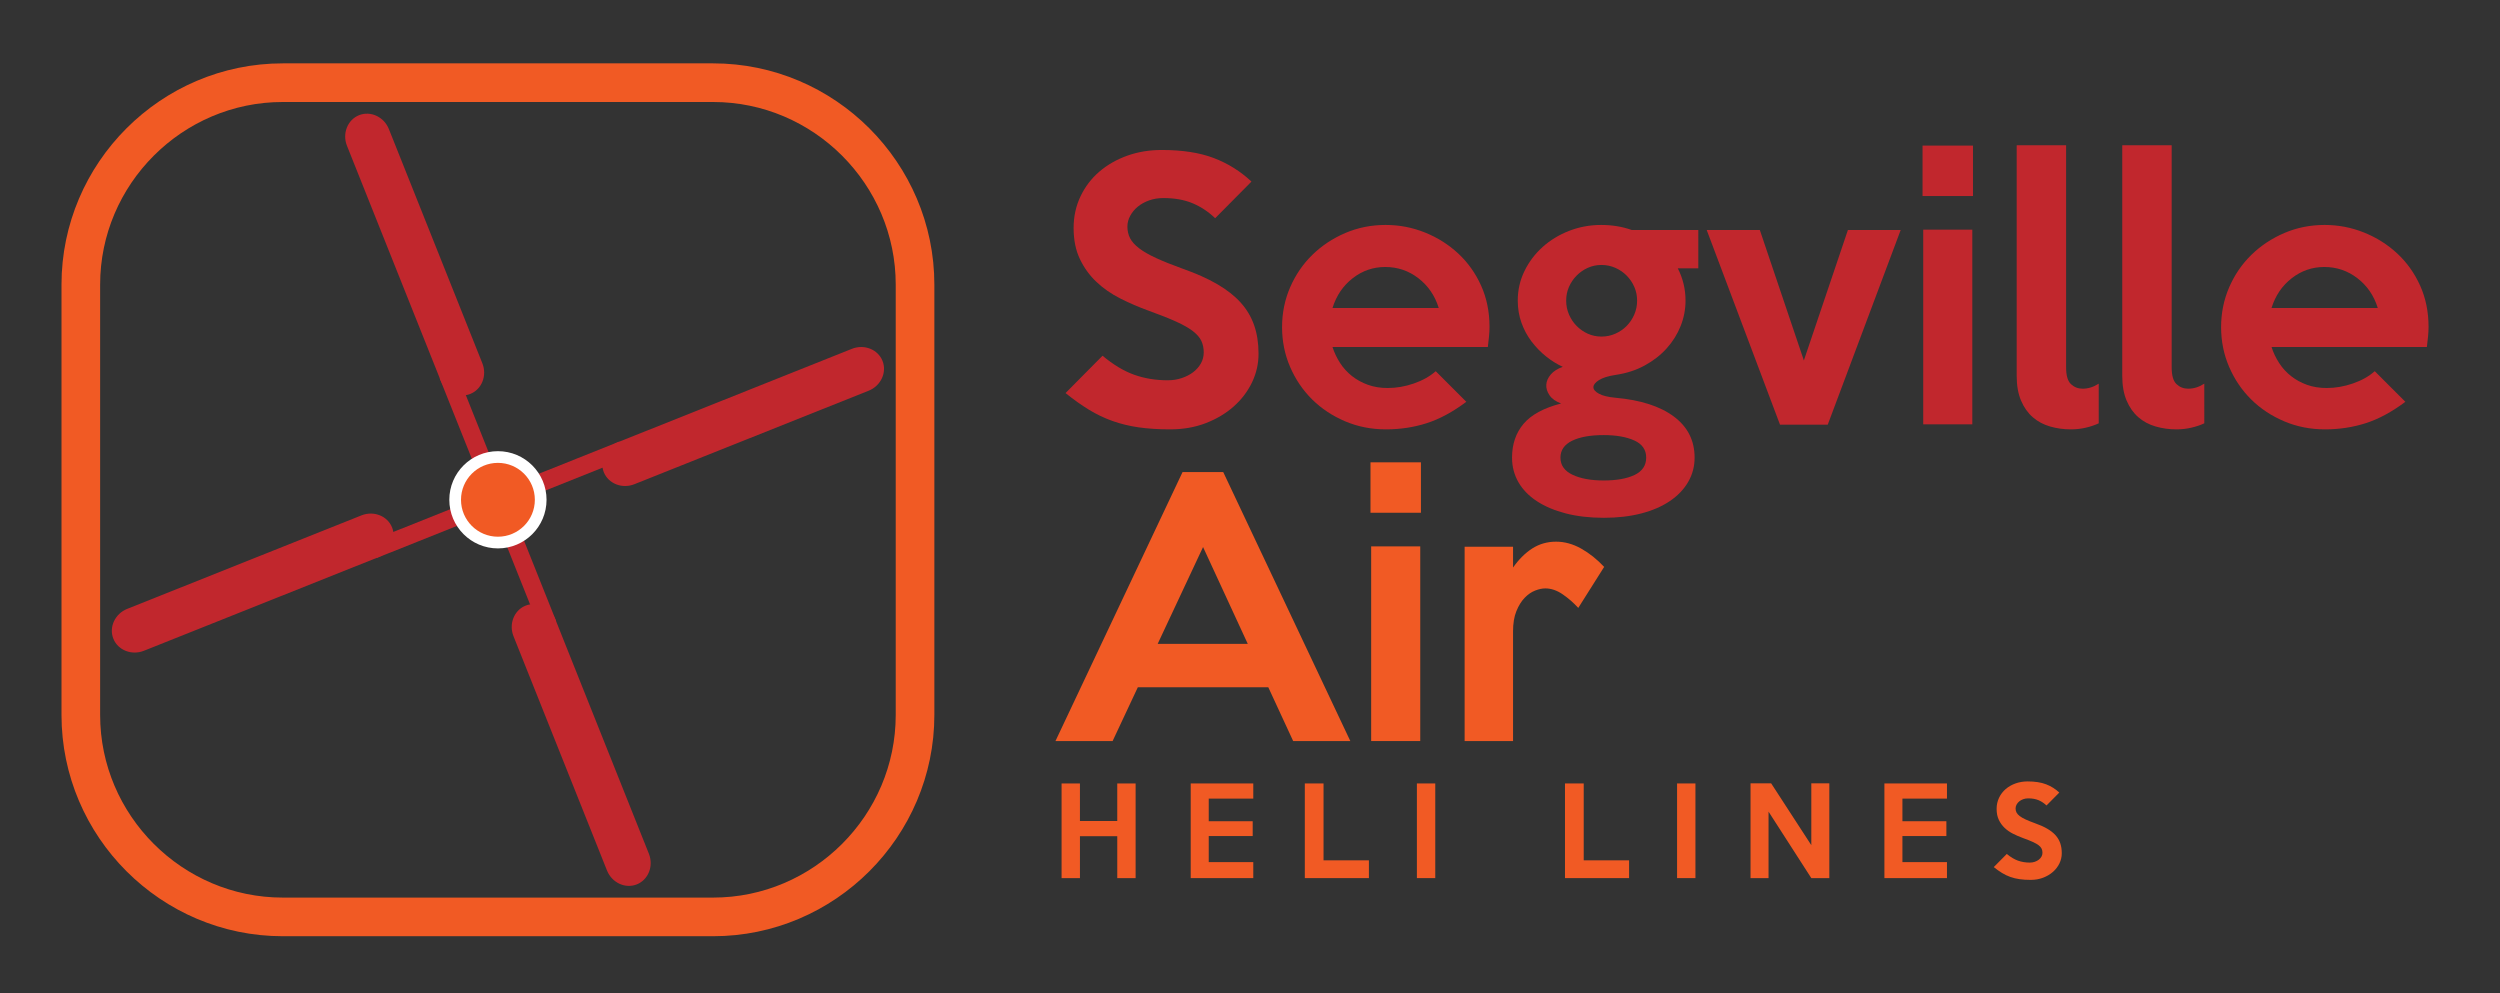 <?xml version="1.0" encoding="utf-8"?>
<!-- Generator: Adobe Illustrator 16.0.0, SVG Export Plug-In . SVG Version: 6.00 Build 0)  -->
<!DOCTYPE svg PUBLIC "-//W3C//DTD SVG 1.1//EN" "http://www.w3.org/Graphics/SVG/1.1/DTD/svg11.dtd">
<svg version="1.1" id="Layer_1" xmlns="http://www.w3.org/2000/svg" xmlns:xlink="http://www.w3.org/1999/xlink" x="0px" y="0px"
	 width="1920px" height="763px" viewBox="0 0 1920 763" enable-background="new 0 0 1920 763" xml:space="preserve">
<rect x="0" y="0" width="1920" height="763" fill="#333333" stroke="none"/>
<g>
	<path fill="#C1272D" d="M966.554,271.658c0,7.746-1.679,15.105-5.035,22.077c-3.357,6.972-8.049,13.128-14.073,18.462
		c-6.028,5.337-13.169,9.598-21.432,12.781c-8.263,3.183-17.389,4.777-27.371,4.777c-8.953,0-17.002-0.516-24.143-1.549
		c-7.145-1.033-13.859-2.667-20.141-4.906c-6.286-2.235-12.31-5.12-18.075-8.65c-5.77-3.526-11.749-7.787-17.946-12.781
		l28.403-28.662c8.263,6.887,16.352,11.749,24.272,14.589c7.916,2.84,16.525,4.261,25.821,4.261c3.785,0,7.359-0.557,10.716-1.679
		c3.357-1.118,6.282-2.623,8.779-4.519c2.493-1.892,4.474-4.131,5.939-6.713c1.46-2.583,2.195-5.423,2.195-8.521
		c0-3.268-0.605-6.197-1.808-8.779c-1.207-2.583-3.357-5.076-6.455-7.488c-3.099-2.409-7.404-4.862-12.911-7.359
		c-5.511-2.494-12.568-5.293-21.174-8.392c-7.577-2.751-14.847-5.895-21.819-9.425c-6.972-3.526-13.084-7.787-18.333-12.782
		c-5.253-4.991-9.469-10.845-12.652-17.558c-3.188-6.714-4.777-14.629-4.777-23.756c0-8.779,1.763-16.869,5.293-24.272
		c3.526-7.399,8.348-13.726,14.46-18.979c6.108-5.249,13.254-9.336,21.432-12.265c8.174-2.925,16.998-4.39,26.467-4.39
		c15.836,0,29.178,2.066,40.023,6.197c10.845,4.131,20.484,10.159,28.92,18.075l-27.887,28.145
		c-5.165-4.991-10.934-8.819-17.3-11.49c-6.371-2.667-13.859-4.002-22.465-4.002c-3.962,0-7.617,0.605-10.974,1.808
		c-3.357,1.207-6.242,2.8-8.65,4.777c-2.413,1.981-4.349,4.305-5.81,6.972c-1.465,2.671-2.195,5.467-2.195,8.392
		c0,3.272,0.686,6.241,2.065,8.908c1.376,2.671,3.7,5.253,6.972,7.747c3.268,2.498,7.618,4.995,13.04,7.488
		c5.422,2.497,12.176,5.208,20.27,8.133c10.329,3.615,19.192,7.577,26.596,11.878c7.399,4.305,13.427,9.038,18.075,14.202
		c4.648,5.165,8.089,10.974,10.328,17.43C965.432,256.294,966.554,263.569,966.554,271.658z"/>
	<path fill="#C1272D" d="M1143.944,251.001c0,2.413-0.129,4.906-0.387,7.488c-0.259,2.582-0.562,5.253-0.904,8.004h-119.294
		c1.376,4.305,3.313,8.392,5.81,12.265c2.493,3.874,5.552,7.23,9.167,10.07c3.614,2.84,7.702,5.08,12.265,6.714
		c4.56,1.638,9.595,2.453,15.105,2.453c6.714,0,13.427-1.162,20.141-3.486c6.714-2.324,12.306-5.462,16.784-9.425l23.497,23.498
		c-10.328,7.747-20.443,13.213-30.34,16.396c-9.901,3.183-20.358,4.777-31.373,4.777c-11.191,0-21.649-2.065-31.373-6.197
		c-9.728-4.131-18.163-9.724-25.305-16.784c-7.146-7.056-12.781-15.363-16.913-24.917c-4.131-9.554-6.197-19.753-6.197-30.598
		c0-10.845,2.066-21.044,6.197-30.598c4.132-9.554,9.813-17.857,17.042-24.917c7.23-7.057,15.662-12.652,25.305-16.784
		c9.639-4.132,19.968-6.197,30.986-6.197c10.498,0,20.568,1.937,30.211,5.81c9.639,3.874,18.159,9.255,25.563,16.139
		c7.399,6.887,13.254,15.105,17.559,24.659C1141.79,228.924,1143.944,239.47,1143.944,251.001z M1104.954,236.541
		c-2.929-9.465-8.134-17.082-15.621-22.852c-7.488-5.766-15.969-8.65-25.435-8.65c-9.296,0-17.647,2.885-25.047,8.65
		c-7.403,5.77-12.567,13.387-15.492,22.852H1104.954z"/>
	<path fill="#C1272D" d="M1304.294,206.072h-15.751c3.958,7.746,5.939,16.009,5.939,24.788c0,6.714-1.251,13.213-3.744,19.495
		c-2.498,6.286-6.068,12.007-10.716,17.171c-4.648,5.164-10.288,9.554-16.913,13.169c-6.629,3.615-14.072,6.027-22.336,7.229
		c-5.681,0.864-9.94,2.195-12.781,4.002c-2.84,1.808-4.261,3.615-4.261,5.422c0,1.808,1.421,3.486,4.261,5.035
		c2.841,1.549,7.101,2.583,12.781,3.099c19.277,1.723,34.214,6.544,44.801,14.46c10.586,7.916,15.88,18.418,15.88,31.502
		c0,6.713-1.63,12.911-4.891,18.591c-3.26,5.681-7.932,10.587-14.02,14.718s-13.419,7.314-21.997,9.554
		c-8.577,2.235-18.18,3.357-28.811,3.357c-10.809,0-20.544-1.122-29.202-3.357c-8.662-2.239-16.082-5.382-22.255-9.425
		c-6.173-4.046-10.89-8.908-14.149-14.589s-4.886-11.966-4.886-18.85c0-10.329,2.945-18.979,8.84-25.95s15.505-12.176,28.831-15.622
		c-4.131-1.549-7.101-3.655-8.908-6.326c-1.808-2.667-2.627-5.378-2.453-8.134c0.17-2.751,1.331-5.378,3.486-7.875
		c2.15-2.493,5.208-4.43,9.179-5.81c-4.511-2.066-8.8-4.732-12.875-8.005c-4.074-3.268-7.758-7.056-11.051-11.361
		c-3.292-4.301-5.895-9.122-7.799-14.46c-1.908-5.333-2.86-11.014-2.86-17.042c0-8.089,1.719-15.662,5.164-22.723
		c3.441-7.057,8.09-13.209,13.943-18.462c5.851-5.249,12.653-9.381,20.399-12.395c7.746-3.01,15.92-4.519,24.53-4.519
		c8.432,0,16.268,1.291,23.497,3.873h51.126V206.072z M1264.271,351.446c0-6.027-3.046-10.417-9.131-13.169
		c-6.088-2.755-13.931-4.131-23.533-4.131c-10.288,0-18.394,1.46-24.309,4.39c-5.914,2.925-8.872,7.23-8.872,12.911
		c0,5.85,3.087,10.24,9.26,13.169c6.173,2.925,14.145,4.39,23.921,4.39c9.941,0,17.873-1.42,23.788-4.261
		C1261.31,361.903,1264.271,357.47,1264.271,351.446z M1257.3,230.86c0-3.784-0.727-7.314-2.175-10.586
		c-1.452-3.268-3.413-6.153-5.883-8.65c-2.473-2.493-5.374-4.474-8.698-5.939c-3.324-1.46-6.863-2.195-10.615-2.195
		s-7.246,0.734-10.485,2.195c-3.244,1.465-6.101,3.446-8.569,5.939c-2.474,2.498-4.435,5.382-5.883,8.65
		c-1.452,3.272-2.175,6.802-2.175,10.586c0,3.789,0.723,7.359,2.175,10.716c1.448,3.357,3.409,6.286,5.883,8.779
		c2.469,2.498,5.325,4.479,8.569,5.939c3.239,1.464,6.733,2.195,10.485,2.195s7.291-0.73,10.615-2.195
		c3.324-1.46,6.226-3.441,8.698-5.939c2.47-2.493,4.431-5.422,5.883-8.779C1256.573,238.22,1257.3,234.649,1257.3,230.86z"/>
	<path fill="#C1272D" d="M1459.738,176.636l-56.032,149.505h-36.666l-56.291-149.505h40.798l33.826,100.187l33.825-100.187H1459.738
		z"/>
	<path fill="#C1272D" d="M1515.25,150.556h-38.731v-38.732h38.731V150.556z M1514.733,325.883h-37.699V176.377h37.699V325.883z"/>
	<path fill="#C1272D" d="M1611.821,325.108c-2.93,1.375-6.242,2.493-9.941,3.356c-3.704,0.859-7.532,1.291-11.49,1.291
		c-5.512,0-10.805-0.734-15.881-2.195c-5.079-1.464-9.513-3.829-13.298-7.101c-3.788-3.268-6.802-7.529-9.037-12.782
		c-2.239-5.249-3.356-11.575-3.356-18.979V111.566h37.957v170.678c0,6.197,1.246,10.458,3.744,12.782
		c2.493,2.324,5.463,3.486,8.908,3.486c4.301,0,8.433-1.291,12.395-3.873V325.108z"/>
	<path fill="#C1272D" d="M1692.898,325.108c-2.93,1.375-6.242,2.493-9.941,3.356c-3.704,0.859-7.532,1.291-11.49,1.291
		c-5.512,0-10.805-0.734-15.881-2.195c-5.079-1.464-9.513-3.829-13.298-7.101c-3.788-3.268-6.802-7.529-9.037-12.782
		c-2.239-5.249-3.356-11.575-3.356-18.979V111.566h37.957v170.678c0,6.197,1.246,10.458,3.744,12.782
		c2.493,2.324,5.463,3.486,8.908,3.486c4.301,0,8.433-1.291,12.395-3.873V325.108z"/>
	<path fill="#C1272D" d="M1865.124,251.001c0,2.413-0.129,4.906-0.387,7.488c-0.259,2.582-0.562,5.253-0.904,8.004h-119.294
		c1.376,4.305,3.313,8.392,5.81,12.265c2.493,3.874,5.552,7.23,9.167,10.07c3.614,2.84,7.702,5.08,12.265,6.714
		c4.56,1.638,9.595,2.453,15.105,2.453c6.714,0,13.427-1.162,20.141-3.486c6.714-2.324,12.306-5.462,16.784-9.425l23.497,23.498
		c-10.328,7.747-20.443,13.213-30.34,16.396c-9.901,3.183-20.358,4.777-31.373,4.777c-11.191,0-21.649-2.065-31.373-6.197
		c-9.728-4.131-18.163-9.724-25.305-16.784c-7.146-7.056-12.781-15.363-16.913-24.917c-4.131-9.554-6.197-19.753-6.197-30.598
		c0-10.845,2.066-21.044,6.197-30.598c4.132-9.554,9.813-17.857,17.042-24.917c7.23-7.057,15.662-12.652,25.305-16.784
		c9.639-4.132,19.968-6.197,30.986-6.197c10.498,0,20.568,1.937,30.211,5.81c9.639,3.874,18.159,9.255,25.563,16.139
		c7.399,6.887,13.254,15.105,17.559,24.659C1862.97,228.924,1865.124,239.47,1865.124,251.001z M1826.134,236.541
		c-2.929-9.465-8.134-17.082-15.621-22.852c-7.488-5.766-15.969-8.65-25.435-8.65c-9.296,0-17.647,2.885-25.047,8.65
		c-7.403,5.77-12.567,13.387-15.492,22.852H1826.134z"/>
	<path fill="#F15A24" d="M1037.046,569.123h-43.896l-19.107-41.314H873.855l-19.366,41.314h-43.896l97.604-206.57h31.244
		L1037.046,569.123z M958.291,494.5l-34.342-74.366L889.089,494.5H958.291z"/>
	<path fill="#F15A24" d="M1091.269,393.796h-38.731v-38.732h38.731V393.796z M1090.752,569.123h-37.699V419.618h37.699V569.123z"/>
	<path fill="#F15A24" d="M1231.994,435.369l-19.883,31.502c-3.615-3.958-7.617-7.444-12.007-10.458
		c-4.39-3.01-8.823-4.519-13.298-4.519c-2.413,0-5.035,0.561-7.876,1.678c-2.84,1.122-5.511,2.97-8.004,5.552
		c-2.498,2.582-4.607,5.983-6.326,10.199c-1.723,4.22-2.582,9.425-2.582,15.622v84.177h-37.183V419.876h37.183v16.009
		c4.474-6.367,9.425-11.272,14.847-14.718c5.423-3.441,11.49-5.164,18.204-5.164c6.54,0,12.951,1.767,19.237,5.293
		C1220.588,424.827,1226.482,429.519,1231.994,435.369z"/>
</g>
<g>
	<path fill="#F15A24" d="M872.161,674.387h-14.104v-32.212h-28.663v32.212H815.29v-72.704h14.104v28.846h28.663v-28.846h14.104
		V674.387z"/>
	<path fill="#F15A24" d="M962.516,674.387h-48.044v-72.704h48.044v11.647h-34.213v17.38h33.758v11.374h-33.758v20.019h34.213
		V674.387z"/>
	<path fill="#F15A24" d="M1051.324,674.387h-49.228v-72.704h14.377v59.055h34.851V674.387z"/>
	<path fill="#F15A24" d="M1102.28,674.387h-14.104v-72.704h14.104V674.387z"/>
	<path fill="#F15A24" d="M1251.142,674.387h-49.228v-72.704h14.377v59.055h34.851V674.387z"/>
	<path fill="#F15A24" d="M1302.098,674.387h-14.104v-72.704h14.104V674.387z"/>
	<path fill="#F15A24" d="M1404.918,674.387h-13.831l-32.849-51.047v51.047h-13.831v-72.795h15.833l30.847,47.499v-47.499h13.831
		V674.387z"/>
	<path fill="#F15A24" d="M1495.272,674.387h-48.045v-72.704h48.045v11.647h-34.214v17.38h33.759v11.374h-33.759v20.019h34.214
		V674.387z"/>
	<path fill="#F15A24" d="M1583.443,655.278c0,2.729-0.592,5.323-1.774,7.779c-1.183,2.457-2.837,4.627-4.959,6.507
		c-2.124,1.881-4.641,3.382-7.553,4.504s-6.128,1.684-9.646,1.684c-3.154,0-5.991-0.183-8.508-0.546
		c-2.518-0.364-4.884-0.94-7.098-1.729c-2.215-0.787-4.338-1.804-6.369-3.048c-2.033-1.243-4.141-2.744-6.324-4.504l10.01-10.101
		c2.911,2.427,5.762,4.14,8.553,5.141c2.79,1.001,5.824,1.502,9.1,1.502c1.334,0,2.594-0.196,3.776-0.592
		c1.183-0.394,2.214-0.924,3.094-1.592c0.879-0.667,1.576-1.456,2.093-2.366c0.515-0.91,0.773-1.911,0.773-3.003
		c0-1.151-0.213-2.184-0.637-3.094c-0.426-0.91-1.184-1.788-2.275-2.639c-1.092-0.849-2.608-1.713-4.55-2.594
		c-1.941-0.878-4.429-1.865-7.461-2.957c-2.67-0.97-5.232-2.077-7.689-3.321c-2.456-1.242-4.61-2.744-6.46-4.504
		c-1.852-1.759-3.337-3.822-4.459-6.188c-1.123-2.366-1.684-5.155-1.684-8.372c0-3.094,0.622-5.944,1.865-8.553
		c1.243-2.607,2.942-4.837,5.096-6.688c2.153-1.85,4.671-3.29,7.553-4.322c2.881-1.03,5.99-1.547,9.327-1.547
		c5.58,0,10.282,0.729,14.104,2.185c3.822,1.455,7.219,3.58,10.191,6.369l-9.827,9.918c-1.82-1.759-3.854-3.107-6.097-4.049
		c-2.245-0.939-4.884-1.41-7.916-1.41c-1.396,0-2.685,0.213-3.867,0.637c-1.184,0.425-2.2,0.986-3.049,1.684
		c-0.85,0.698-1.532,1.517-2.047,2.457c-0.517,0.94-0.773,1.926-0.773,2.957c0,1.153,0.241,2.199,0.728,3.139
		c0.485,0.941,1.304,1.852,2.457,2.73c1.151,0.88,2.685,1.76,4.595,2.639c1.911,0.88,4.291,1.835,7.144,2.866
		c3.64,1.273,6.763,2.67,9.372,4.186c2.607,1.518,4.731,3.185,6.369,5.005c1.639,1.819,2.851,3.867,3.641,6.142
		C1583.048,649.864,1583.443,652.428,1583.443,655.278z"/>
</g>
<g>
	<path fill="none" stroke="#F15A24" stroke-width="29.671" stroke-miterlimit="10" d="M702.754,549.083
		c0,85.305-69.795,155.1-155.1,155.1H217.168c-85.305,0-155.1-69.795-155.1-155.1V218.597c0-85.305,69.795-155.1,155.1-155.1
		h330.486c85.305,0,155.1,69.795,155.1,155.1V549.083z"/>
</g>
<g>
	<g>
		
			<rect x="311.583" y="328.913" transform="matrix(0.371 0.929 -0.929 0.371 540.529 -126.037)" fill="#C1272D" width="103.366" height="13.837"/>
		<g>
			<path fill="#C1272D" d="M266.477,111.97c-3.75-9.395,0.424-19.971,9.274-23.503c8.85-3.532,19.158,1.265,22.908,10.659
				l71.8,179.91c3.75,9.395-0.424,19.971-9.274,23.503c-8.851,3.532-19.159-1.265-22.908-10.659L266.477,111.97z"/>
		</g>
	</g>
	<g>
		
			<rect x="349.883" y="424.923" transform="matrix(-0.371 -0.929 0.929 -0.371 149.332 964.87)" fill="#C1272D" width="103.366" height="13.837"/>
		<g>
			<path fill="#C1272D" d="M498.356,655.702c3.75,9.395-0.424,19.971-9.274,23.503c-8.85,3.532-19.158-1.265-22.908-10.659
				l-71.8-179.91c-3.75-9.395,0.424-19.971,9.274-23.502c8.85-3.532,19.158,1.265,22.908,10.659L498.356,655.702z"/>
		</g>
	</g>
	<g>
		
			<rect x="378.727" y="357.764" transform="matrix(-0.929 0.371 -0.371 -0.929 965.335 543.848)" fill="#C1272D" width="103.367" height="13.837"/>
		<g>
			<path fill="#C1272D" d="M654.271,267.891c9.395-3.75,19.971,0.424,23.503,9.274s-1.265,19.158-10.659,22.908l-179.91,71.801
				c-9.395,3.75-19.971-0.424-23.503-9.274c-3.532-8.85,1.265-19.158,10.659-22.908L654.271,267.891z"/>
		</g>
	</g>
	<g>
		
			<rect x="282.724" y="396.078" transform="matrix(0.929 -0.371 0.371 0.929 -125.555 152.658)" fill="#C1272D" width="103.366" height="13.837"/>
		<g>
			<path fill="#C1272D" d="M110.546,499.787c-9.395,3.75-19.971-0.424-23.503-9.274c-3.532-8.85,1.264-19.158,10.659-22.908
				l179.91-71.801c9.395-3.75,19.971,0.424,23.503,9.274c3.532,8.85-1.264,19.159-10.659,22.908L110.546,499.787z"/>
		</g>
	</g>
	<circle fill="#FFFFFF" cx="382.409" cy="383.839" r="37.336"/>
	<circle fill="#F15A24" cx="382.408" cy="383.839" r="28.356"/>
</g>
</svg>

